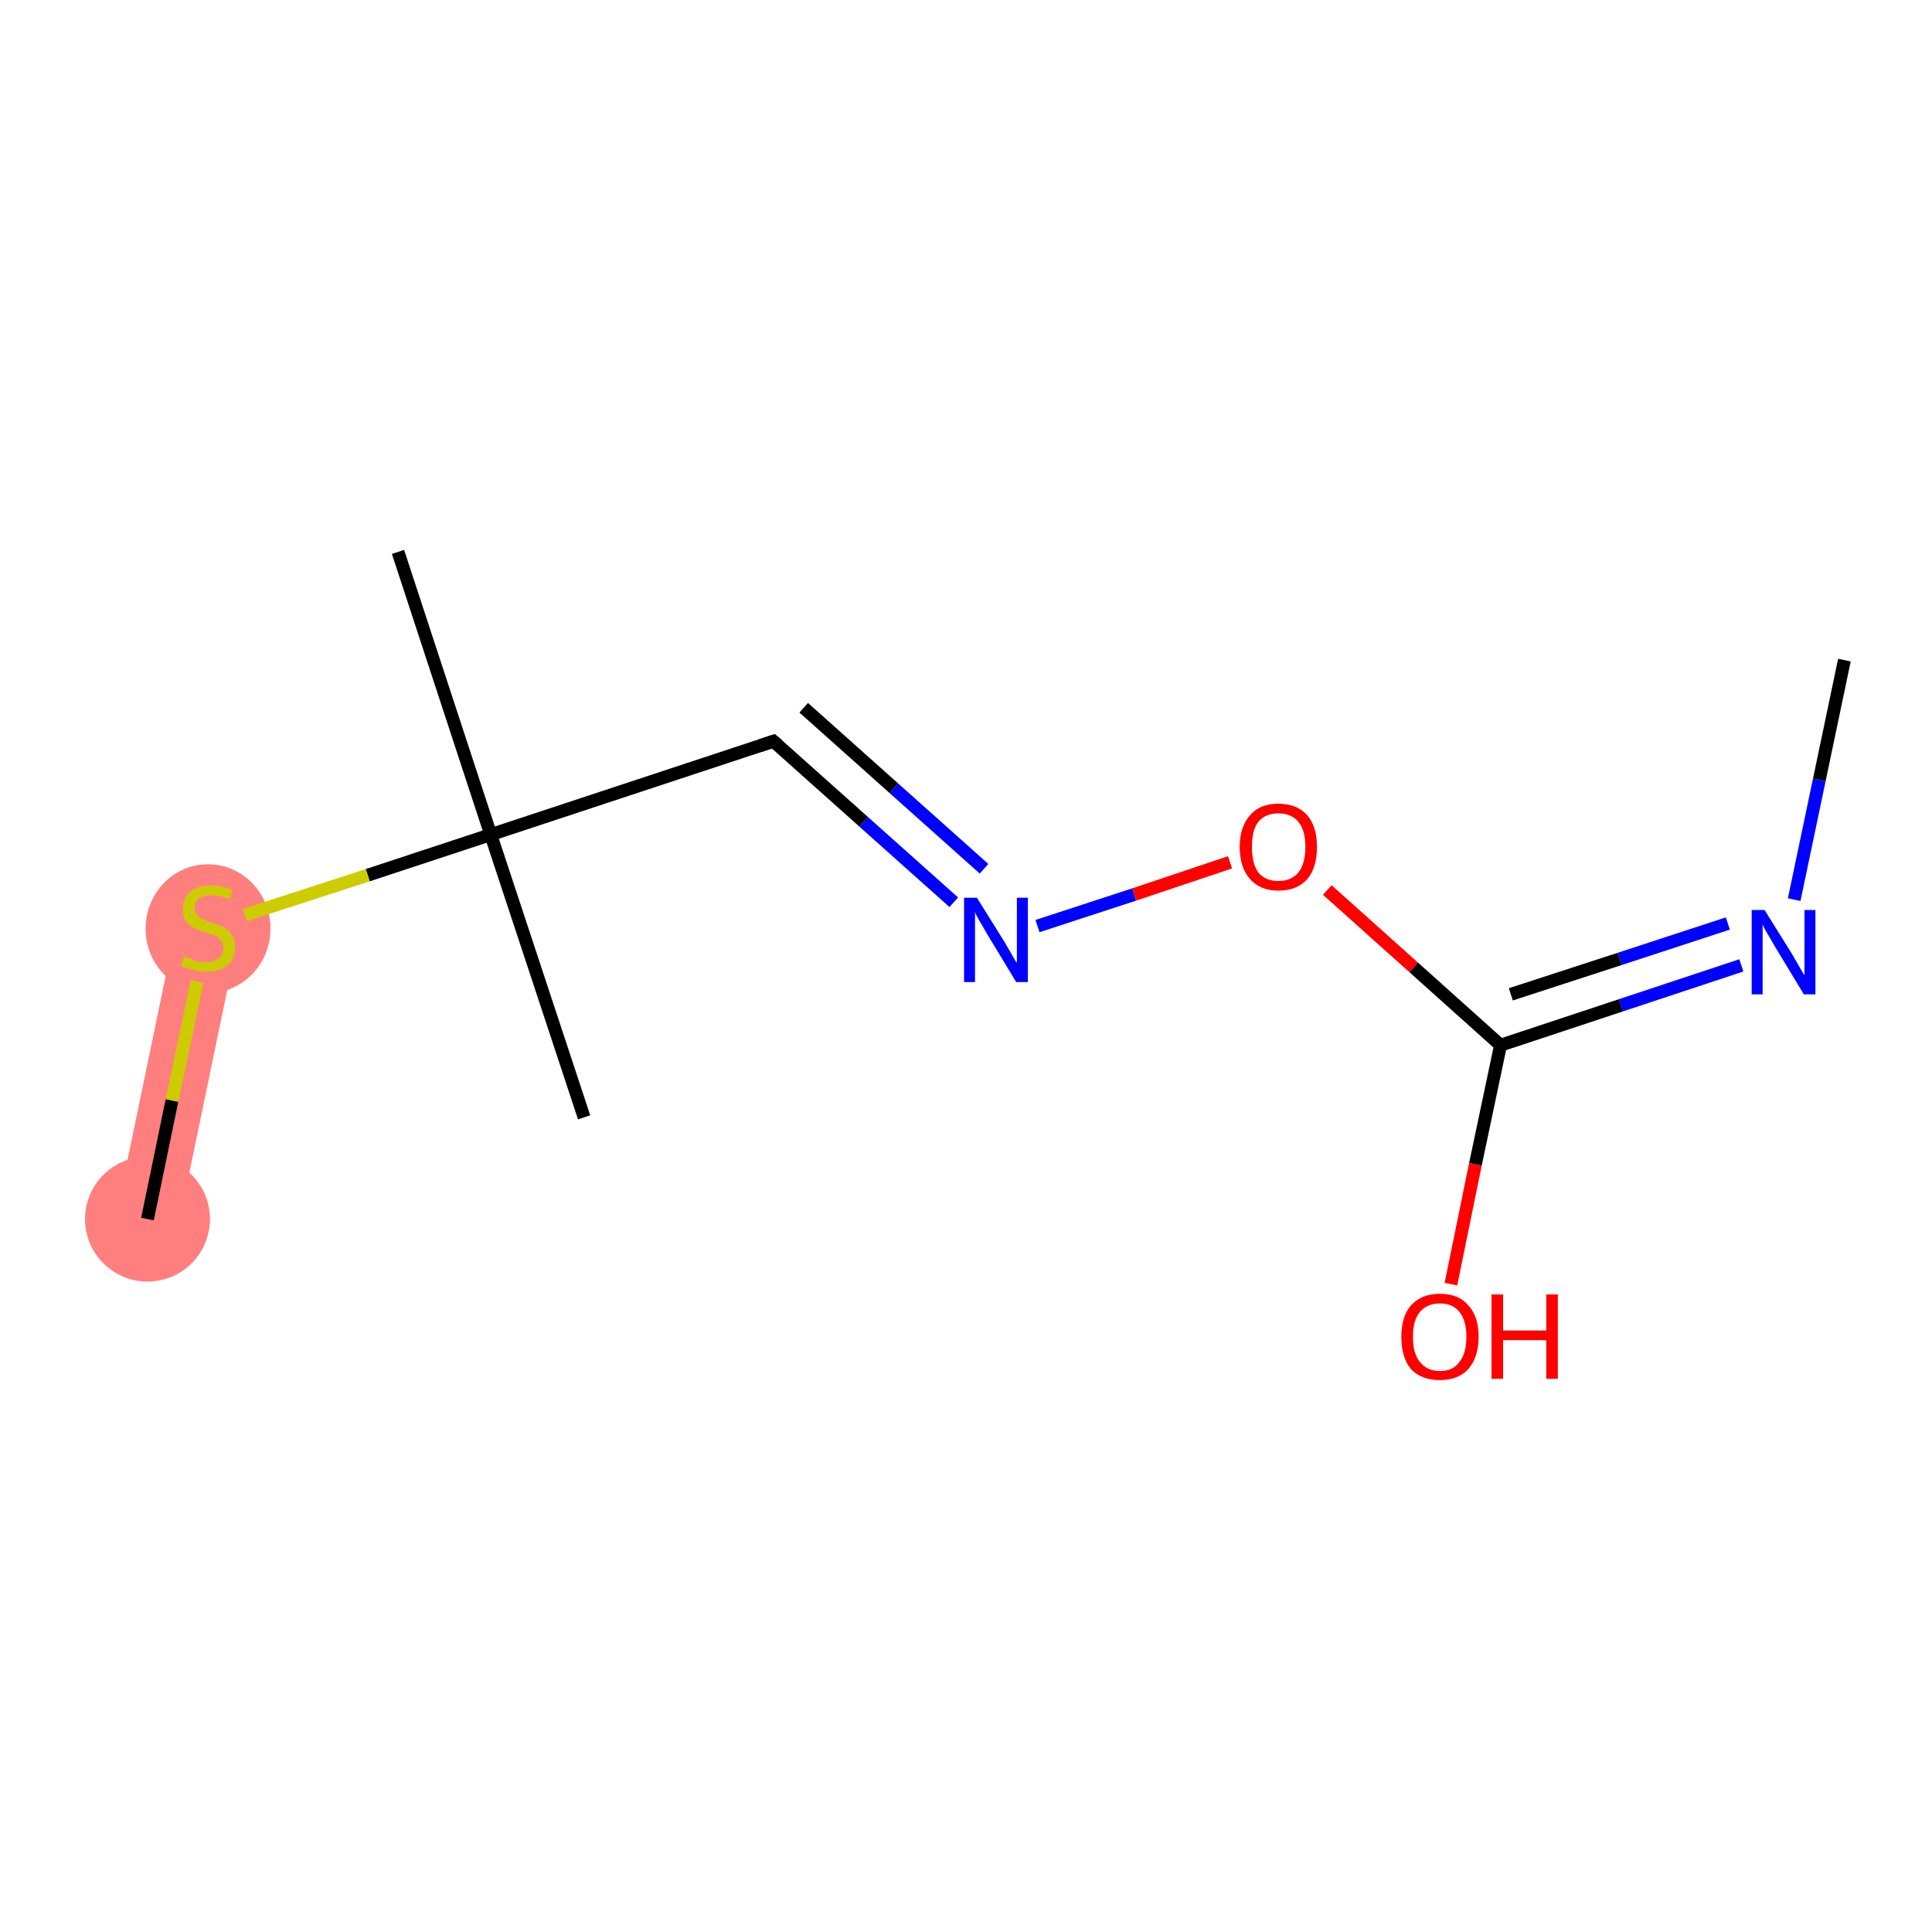 <?xml version='1.0' encoding='iso-8859-1'?>
<svg version='1.1' baseProfile='full'
              xmlns='http://www.w3.org/2000/svg'
                      xmlns:rdkit='http://www.rdkit.org/xml'
                      xmlns:xlink='http://www.w3.org/1999/xlink'
                  xml:space='preserve'
width='300px' height='300px' viewBox='0 0 300 300'>
<!-- END OF HEADER -->
<rect style='opacity:1.0;fill:#FFFFFF;stroke:none' width='300.0' height='300.0' x='0.0' y='0.0'> </rect>
<path class='bond-10 atom-10 atom-11' d='M 27.5,143.0 L 37.1,145.0 L 27.7,190.3 L 18.1,188.3 Z' style='fill:#FF7F7F;fill-rule:evenodd;fill-opacity:1;stroke:#FF7F7F;stroke-width:0.0px;stroke-linecap:butt;stroke-linejoin:miter;stroke-opacity:1;' />
<ellipse cx='32.3' cy='144.2' rx='9.2' ry='9.5' class='atom-10'  style='fill:#FF7F7F;fill-rule:evenodd;stroke:#FF7F7F;stroke-width:1.0px;stroke-linecap:butt;stroke-linejoin:miter;stroke-opacity:1' />
<ellipse cx='22.9' cy='189.3' rx='9.2' ry='9.2' class='atom-11'  style='fill:#FF7F7F;fill-rule:evenodd;stroke:#FF7F7F;stroke-width:1.0px;stroke-linecap:butt;stroke-linejoin:miter;stroke-opacity:1' />
<path class='bond-0 atom-0 atom-1' d='M 286.4,102.5 L 282.5,121.1' style='fill:none;fill-rule:evenodd;stroke:#000000;stroke-width:2.0px;stroke-linecap:butt;stroke-linejoin:miter;stroke-opacity:1' />
<path class='bond-0 atom-0 atom-1' d='M 282.5,121.1 L 278.6,139.7' style='fill:none;fill-rule:evenodd;stroke:#0000FF;stroke-width:2.0px;stroke-linecap:butt;stroke-linejoin:miter;stroke-opacity:1' />
<path class='bond-1 atom-1 atom-2' d='M 270.4,149.9 L 251.7,156.1' style='fill:none;fill-rule:evenodd;stroke:#0000FF;stroke-width:2.0px;stroke-linecap:butt;stroke-linejoin:miter;stroke-opacity:1' />
<path class='bond-1 atom-1 atom-2' d='M 251.7,156.1 L 233.0,162.3' style='fill:none;fill-rule:evenodd;stroke:#000000;stroke-width:2.0px;stroke-linecap:butt;stroke-linejoin:miter;stroke-opacity:1' />
<path class='bond-1 atom-1 atom-2' d='M 268.3,143.4 L 251.5,148.9' style='fill:none;fill-rule:evenodd;stroke:#0000FF;stroke-width:2.0px;stroke-linecap:butt;stroke-linejoin:miter;stroke-opacity:1' />
<path class='bond-1 atom-1 atom-2' d='M 251.5,148.9 L 234.6,154.4' style='fill:none;fill-rule:evenodd;stroke:#000000;stroke-width:2.0px;stroke-linecap:butt;stroke-linejoin:miter;stroke-opacity:1' />
<path class='bond-2 atom-2 atom-3' d='M 233.0,162.3 L 229.1,180.8' style='fill:none;fill-rule:evenodd;stroke:#000000;stroke-width:2.0px;stroke-linecap:butt;stroke-linejoin:miter;stroke-opacity:1' />
<path class='bond-2 atom-2 atom-3' d='M 229.1,180.8 L 225.3,199.4' style='fill:none;fill-rule:evenodd;stroke:#FF0000;stroke-width:2.0px;stroke-linecap:butt;stroke-linejoin:miter;stroke-opacity:1' />
<path class='bond-3 atom-2 atom-4' d='M 233.0,162.3 L 219.5,150.2' style='fill:none;fill-rule:evenodd;stroke:#000000;stroke-width:2.0px;stroke-linecap:butt;stroke-linejoin:miter;stroke-opacity:1' />
<path class='bond-3 atom-2 atom-4' d='M 219.5,150.2 L 206.1,138.2' style='fill:none;fill-rule:evenodd;stroke:#FF0000;stroke-width:2.0px;stroke-linecap:butt;stroke-linejoin:miter;stroke-opacity:1' />
<path class='bond-4 atom-4 atom-5' d='M 191.0,133.9 L 176.1,138.9' style='fill:none;fill-rule:evenodd;stroke:#FF0000;stroke-width:2.0px;stroke-linecap:butt;stroke-linejoin:miter;stroke-opacity:1' />
<path class='bond-4 atom-4 atom-5' d='M 176.1,138.9 L 161.1,143.8' style='fill:none;fill-rule:evenodd;stroke:#0000FF;stroke-width:2.0px;stroke-linecap:butt;stroke-linejoin:miter;stroke-opacity:1' />
<path class='bond-5 atom-5 atom-6' d='M 148.1,140.1 L 134.1,127.6' style='fill:none;fill-rule:evenodd;stroke:#0000FF;stroke-width:2.0px;stroke-linecap:butt;stroke-linejoin:miter;stroke-opacity:1' />
<path class='bond-5 atom-5 atom-6' d='M 134.1,127.6 L 120.1,115.1' style='fill:none;fill-rule:evenodd;stroke:#000000;stroke-width:2.0px;stroke-linecap:butt;stroke-linejoin:miter;stroke-opacity:1' />
<path class='bond-5 atom-5 atom-6' d='M 152.8,134.9 L 138.8,122.4' style='fill:none;fill-rule:evenodd;stroke:#0000FF;stroke-width:2.0px;stroke-linecap:butt;stroke-linejoin:miter;stroke-opacity:1' />
<path class='bond-5 atom-5 atom-6' d='M 138.8,122.4 L 124.8,109.9' style='fill:none;fill-rule:evenodd;stroke:#000000;stroke-width:2.0px;stroke-linecap:butt;stroke-linejoin:miter;stroke-opacity:1' />
<path class='bond-6 atom-6 atom-7' d='M 120.1,115.1 L 76.2,129.6' style='fill:none;fill-rule:evenodd;stroke:#000000;stroke-width:2.0px;stroke-linecap:butt;stroke-linejoin:miter;stroke-opacity:1' />
<path class='bond-7 atom-7 atom-8' d='M 76.2,129.6 L 90.7,173.5' style='fill:none;fill-rule:evenodd;stroke:#000000;stroke-width:2.0px;stroke-linecap:butt;stroke-linejoin:miter;stroke-opacity:1' />
<path class='bond-8 atom-7 atom-9' d='M 76.2,129.6 L 61.8,85.7' style='fill:none;fill-rule:evenodd;stroke:#000000;stroke-width:2.0px;stroke-linecap:butt;stroke-linejoin:miter;stroke-opacity:1' />
<path class='bond-9 atom-7 atom-10' d='M 76.2,129.6 L 57.1,135.9' style='fill:none;fill-rule:evenodd;stroke:#000000;stroke-width:2.0px;stroke-linecap:butt;stroke-linejoin:miter;stroke-opacity:1' />
<path class='bond-9 atom-7 atom-10' d='M 57.1,135.9 L 38.0,142.1' style='fill:none;fill-rule:evenodd;stroke:#CCCC00;stroke-width:2.0px;stroke-linecap:butt;stroke-linejoin:miter;stroke-opacity:1' />
<path class='bond-10 atom-10 atom-11' d='M 30.6,152.4 L 26.7,170.9' style='fill:none;fill-rule:evenodd;stroke:#CCCC00;stroke-width:2.0px;stroke-linecap:butt;stroke-linejoin:miter;stroke-opacity:1' />
<path class='bond-10 atom-10 atom-11' d='M 26.7,170.9 L 22.9,189.3' style='fill:none;fill-rule:evenodd;stroke:#000000;stroke-width:2.0px;stroke-linecap:butt;stroke-linejoin:miter;stroke-opacity:1' />
<path d='M 120.8,115.7 L 120.1,115.1 L 118.0,115.8' style='fill:none;stroke:#000000;stroke-width:2.0px;stroke-linecap:butt;stroke-linejoin:miter;stroke-opacity:1;' />
<path class='atom-1' d='M 274.0 141.3
L 278.3 148.2
Q 278.7 148.9, 279.4 150.1
Q 280.1 151.4, 280.2 151.4
L 280.2 141.3
L 281.9 141.3
L 281.9 154.4
L 280.1 154.4
L 275.5 146.8
Q 275.0 145.9, 274.4 144.9
Q 273.8 143.9, 273.7 143.5
L 273.7 154.4
L 272.0 154.4
L 272.0 141.3
L 274.0 141.3
' fill='#0000FF'/>
<path class='atom-3' d='M 217.6 207.6
Q 217.6 204.4, 219.1 202.7
Q 220.7 200.9, 223.6 200.9
Q 226.5 200.9, 228.0 202.7
Q 229.6 204.4, 229.6 207.6
Q 229.6 210.7, 228.0 212.6
Q 226.4 214.3, 223.6 214.3
Q 220.7 214.3, 219.1 212.6
Q 217.6 210.8, 217.6 207.6
M 223.6 212.9
Q 225.6 212.9, 226.6 211.5
Q 227.7 210.2, 227.7 207.6
Q 227.7 205.0, 226.6 203.7
Q 225.6 202.4, 223.6 202.4
Q 221.6 202.4, 220.5 203.7
Q 219.4 205.0, 219.4 207.6
Q 219.4 210.2, 220.5 211.5
Q 221.6 212.9, 223.6 212.9
' fill='#FF0000'/>
<path class='atom-3' d='M 231.6 201.0
L 233.4 201.0
L 233.4 206.6
L 240.1 206.6
L 240.1 201.0
L 241.9 201.0
L 241.9 214.1
L 240.1 214.1
L 240.1 208.1
L 233.4 208.1
L 233.4 214.1
L 231.6 214.1
L 231.6 201.0
' fill='#FF0000'/>
<path class='atom-4' d='M 192.5 131.5
Q 192.5 128.4, 194.1 126.6
Q 195.6 124.8, 198.5 124.8
Q 201.4 124.8, 203.0 126.6
Q 204.5 128.4, 204.5 131.5
Q 204.5 134.7, 203.0 136.5
Q 201.4 138.3, 198.5 138.3
Q 195.7 138.3, 194.1 136.5
Q 192.5 134.7, 192.5 131.5
M 198.5 136.8
Q 200.5 136.8, 201.6 135.5
Q 202.7 134.1, 202.7 131.5
Q 202.7 128.9, 201.6 127.6
Q 200.5 126.3, 198.5 126.3
Q 196.5 126.3, 195.4 127.6
Q 194.4 128.9, 194.4 131.5
Q 194.4 134.1, 195.4 135.5
Q 196.5 136.8, 198.5 136.8
' fill='#FF0000'/>
<path class='atom-5' d='M 151.7 139.4
L 156.0 146.3
Q 156.4 147.0, 157.1 148.2
Q 157.8 149.5, 157.9 149.5
L 157.9 139.4
L 159.6 139.4
L 159.6 152.5
L 157.8 152.5
L 153.2 144.9
Q 152.7 144.0, 152.1 143.0
Q 151.5 142.0, 151.4 141.6
L 151.4 152.5
L 149.7 152.5
L 149.7 139.4
L 151.7 139.4
' fill='#0000FF'/>
<path class='atom-10' d='M 28.6 148.5
Q 28.8 148.6, 29.4 148.8
Q 30.0 149.1, 30.7 149.3
Q 31.3 149.4, 32.0 149.4
Q 33.2 149.4, 34.0 148.8
Q 34.7 148.2, 34.7 147.1
Q 34.7 146.4, 34.3 146.0
Q 34.0 145.5, 33.4 145.3
Q 32.9 145.1, 31.9 144.8
Q 30.8 144.4, 30.1 144.1
Q 29.4 143.8, 28.9 143.1
Q 28.4 142.4, 28.4 141.2
Q 28.4 139.5, 29.5 138.5
Q 30.6 137.5, 32.9 137.5
Q 34.4 137.5, 36.1 138.2
L 35.7 139.6
Q 34.1 139.0, 32.9 139.0
Q 31.6 139.0, 30.9 139.5
Q 30.2 140.0, 30.2 141.0
Q 30.2 141.7, 30.6 142.1
Q 31.0 142.5, 31.5 142.7
Q 32.0 143.0, 32.9 143.3
Q 34.1 143.6, 34.8 144.0
Q 35.5 144.4, 36.0 145.1
Q 36.5 145.9, 36.5 147.1
Q 36.5 149.0, 35.3 149.9
Q 34.1 150.9, 32.1 150.9
Q 30.9 150.9, 30.0 150.6
Q 29.2 150.4, 28.1 150.0
L 28.6 148.5
' fill='#CCCC00'/>
</svg>
